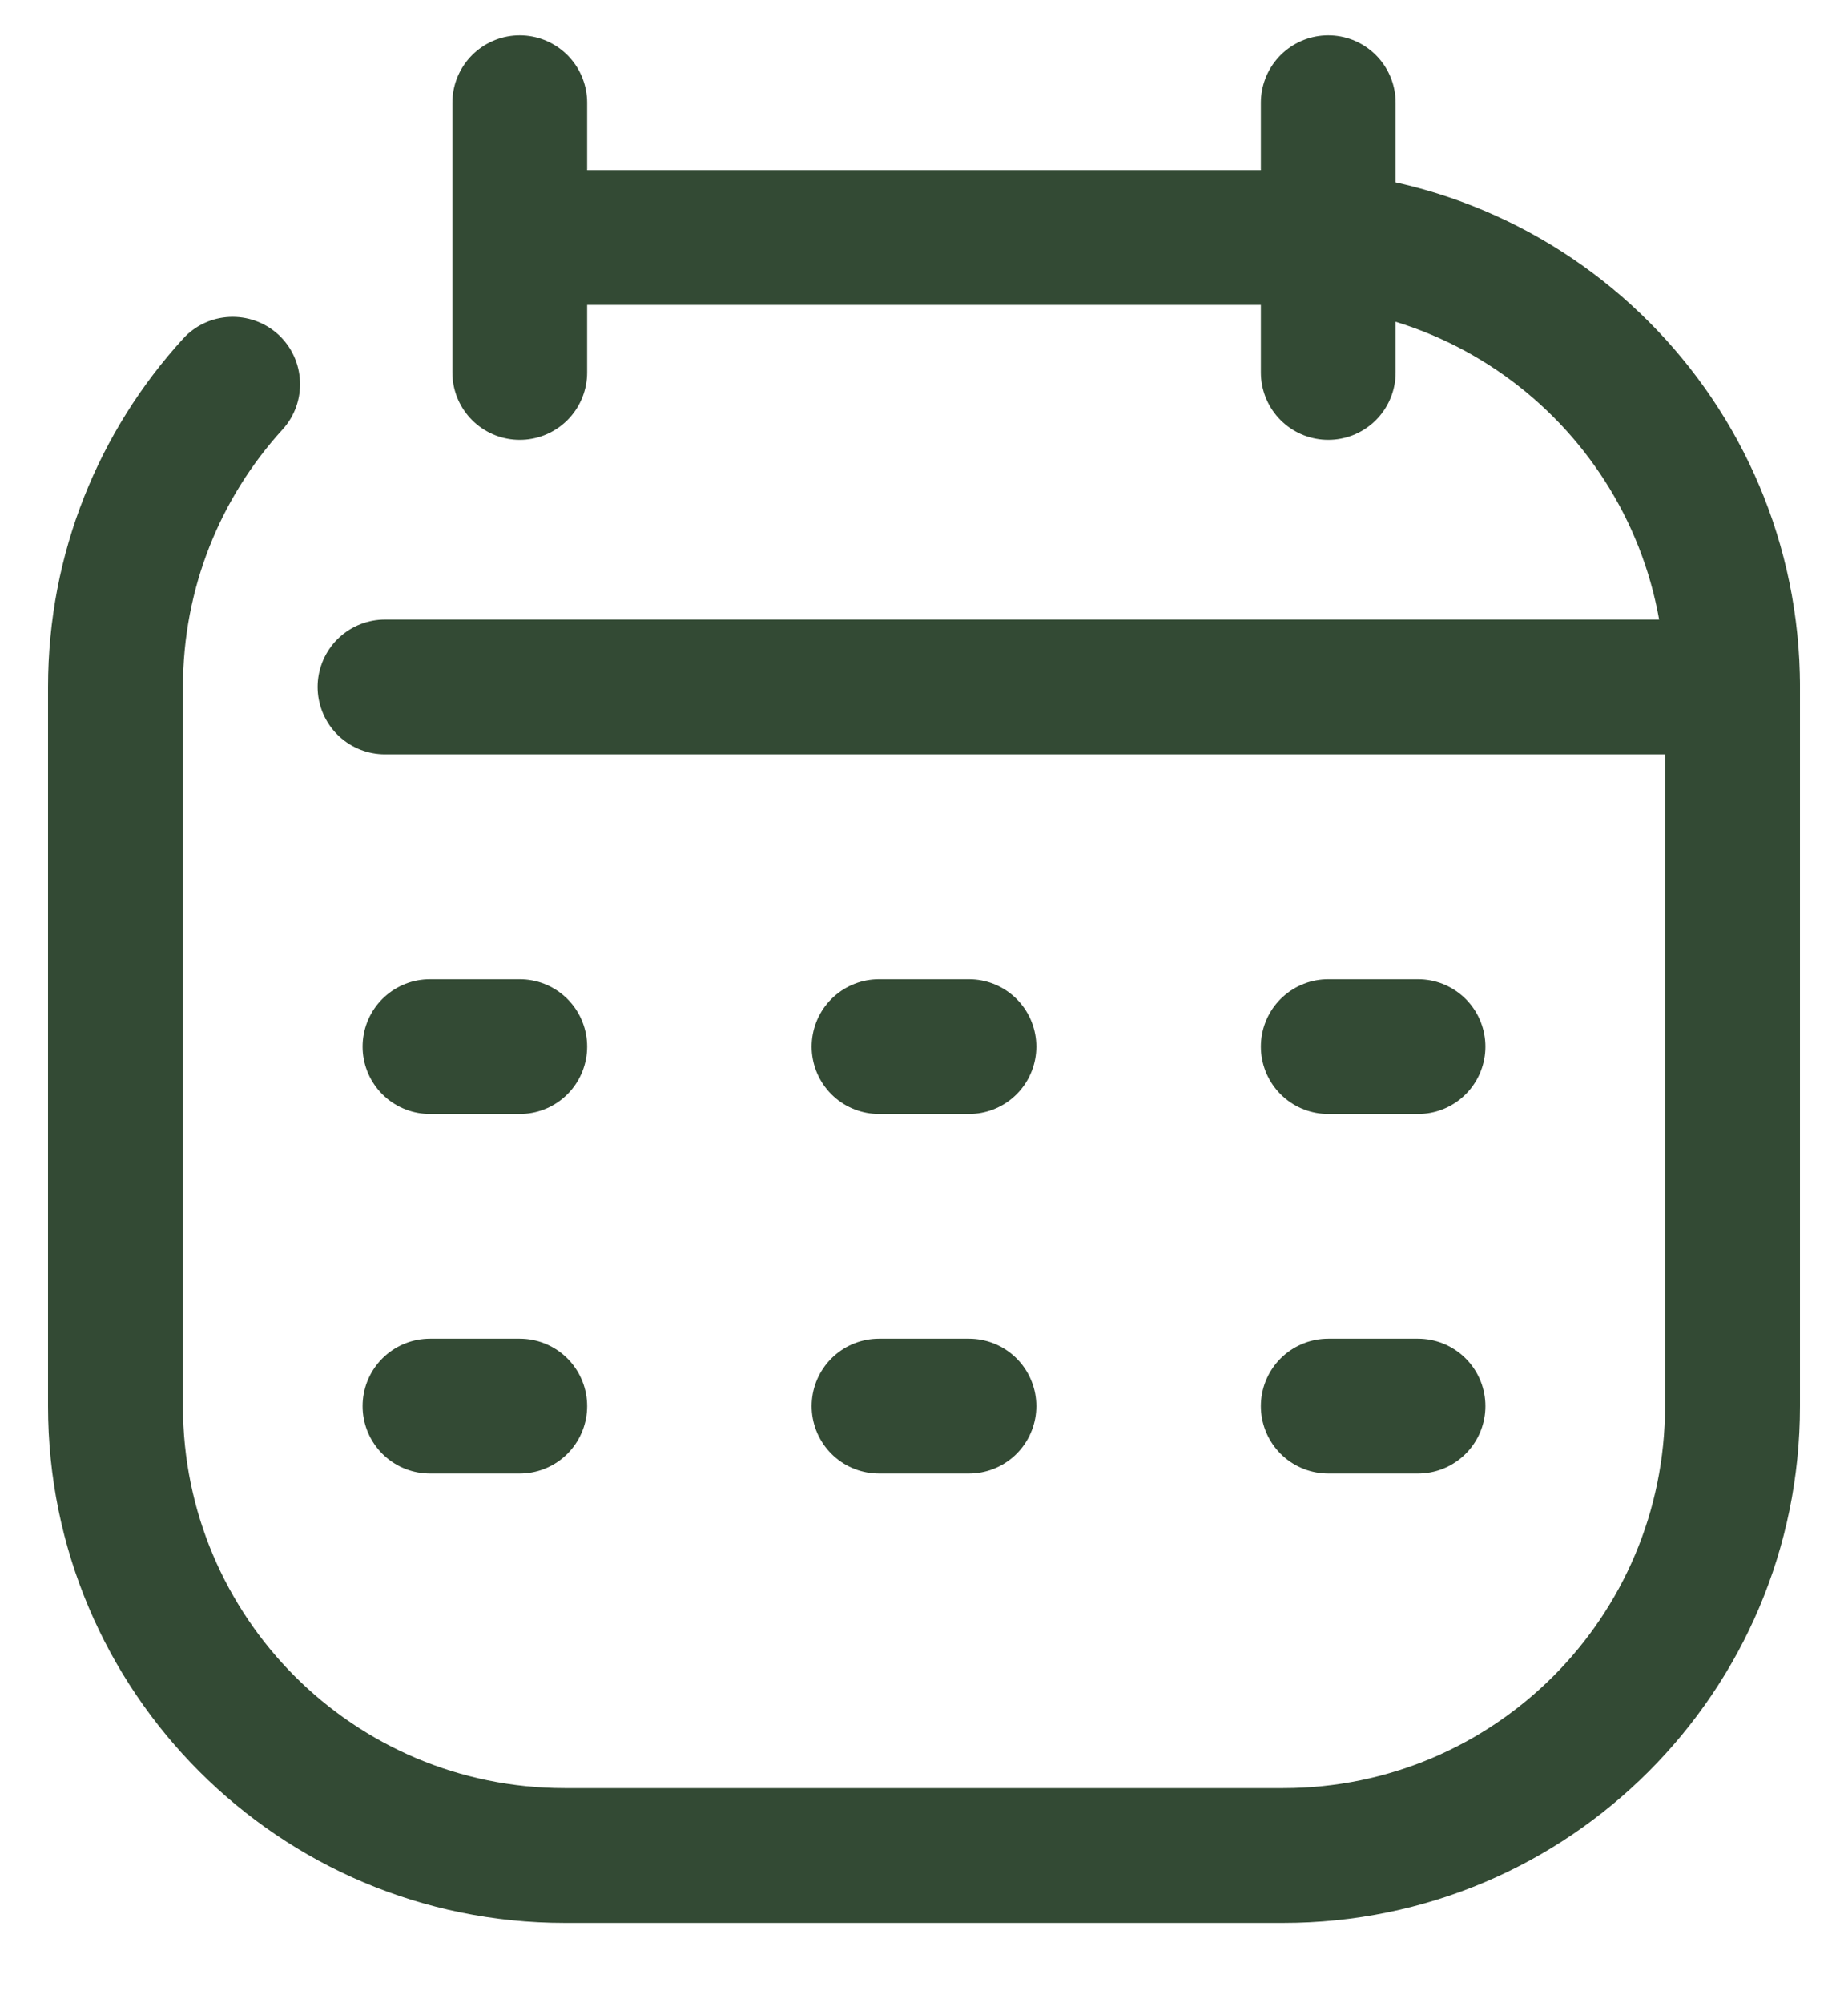 <svg width="12" height="13" viewBox="0 0 12 13" fill="none" xmlns="http://www.w3.org/2000/svg">
<g id="Calendar">
<path id="Rectangle 2" d="M1.834 2.788C1.997 2.61 1.984 2.333 1.806 2.17C1.627 2.008 1.35 2.02 1.188 2.199L1.834 2.788ZM3.667 1.979C3.67 1.979 3.674 1.979 3.677 1.979C3.681 1.979 3.684 1.979 3.688 1.979C3.692 1.979 3.695 1.979 3.699 1.979C3.702 1.979 3.706 1.979 3.709 1.979C3.713 1.979 3.716 1.979 3.72 1.979C3.723 1.979 3.727 1.979 3.73 1.979C3.734 1.979 3.737 1.979 3.741 1.979C3.744 1.979 3.748 1.979 3.752 1.979C3.755 1.979 3.759 1.979 3.762 1.979C3.766 1.979 3.769 1.979 3.773 1.979C3.776 1.979 3.78 1.979 3.783 1.979C3.787 1.979 3.79 1.979 3.794 1.979C3.797 1.979 3.8 1.979 3.804 1.979C3.807 1.979 3.811 1.979 3.814 1.979C3.818 1.979 3.821 1.979 3.825 1.979C3.828 1.979 3.832 1.979 3.835 1.979C3.839 1.979 3.842 1.979 3.846 1.979C3.849 1.979 3.853 1.979 3.856 1.979C3.859 1.979 3.863 1.979 3.866 1.979C3.87 1.979 3.873 1.979 3.877 1.979C3.88 1.979 3.884 1.979 3.887 1.979C3.89 1.979 3.894 1.979 3.897 1.979C3.901 1.979 3.904 1.979 3.908 1.979C3.911 1.979 3.914 1.979 3.918 1.979C3.921 1.979 3.925 1.979 3.928 1.979C3.932 1.979 3.935 1.979 3.938 1.979C3.942 1.979 3.945 1.979 3.949 1.979C3.952 1.979 3.955 1.979 3.959 1.979C3.962 1.979 3.966 1.979 3.969 1.979C3.972 1.979 3.976 1.979 3.979 1.979C3.982 1.979 3.986 1.979 3.989 1.979C3.993 1.979 3.996 1.979 3.999 1.979C4.003 1.979 4.006 1.979 4.01 1.979C4.013 1.979 4.016 1.979 4.02 1.979C4.023 1.979 4.026 1.979 4.03 1.979C4.033 1.979 4.036 1.979 4.04 1.979C4.043 1.979 4.046 1.979 4.05 1.979C4.053 1.979 4.057 1.979 4.06 1.979C4.063 1.979 4.067 1.979 4.07 1.979C4.073 1.979 4.077 1.979 4.08 1.979C4.083 1.979 4.087 1.979 4.09 1.979C4.093 1.979 4.097 1.979 4.1 1.979C4.103 1.979 4.107 1.979 4.11 1.979C4.113 1.979 4.116 1.979 4.12 1.979C4.123 1.979 4.126 1.979 4.13 1.979C4.133 1.979 4.136 1.979 4.14 1.979C4.143 1.979 4.146 1.979 4.15 1.979C4.153 1.979 4.156 1.979 4.159 1.979C4.163 1.979 4.166 1.979 4.169 1.979C4.173 1.979 4.176 1.979 4.179 1.979C4.182 1.979 4.186 1.979 4.189 1.979C4.192 1.979 4.196 1.979 4.199 1.979C4.202 1.979 4.205 1.979 4.209 1.979C4.212 1.979 4.215 1.979 4.218 1.979C4.222 1.979 4.225 1.979 4.228 1.979C4.232 1.979 4.235 1.979 4.238 1.979C4.241 1.979 4.245 1.979 4.248 1.979C4.251 1.979 4.254 1.979 4.258 1.979C4.261 1.979 4.264 1.979 4.267 1.979C4.27 1.979 4.274 1.979 4.277 1.979C4.28 1.979 4.283 1.979 4.287 1.979C4.29 1.979 4.293 1.979 4.296 1.979C4.3 1.979 4.303 1.979 4.306 1.979C4.309 1.979 4.312 1.979 4.316 1.979C4.319 1.979 4.322 1.979 4.325 1.979C4.329 1.979 4.332 1.979 4.335 1.979C4.338 1.979 4.341 1.979 4.345 1.979C4.348 1.979 4.351 1.979 4.354 1.979C4.357 1.979 4.361 1.979 4.364 1.979C4.367 1.979 4.37 1.979 4.373 1.979C4.377 1.979 4.38 1.979 4.383 1.979C4.386 1.979 4.389 1.979 4.392 1.979C4.396 1.979 4.399 1.979 4.402 1.979C4.405 1.979 4.408 1.979 4.412 1.979C4.415 1.979 4.418 1.979 4.421 1.979C4.424 1.979 4.427 1.979 4.431 1.979C4.434 1.979 4.437 1.979 4.44 1.979C4.443 1.979 4.446 1.979 4.449 1.979C4.453 1.979 4.456 1.979 4.459 1.979C4.462 1.979 4.465 1.979 4.468 1.979C4.472 1.979 4.475 1.979 4.478 1.979C4.481 1.979 4.484 1.979 4.487 1.979C4.49 1.979 4.494 1.979 4.497 1.979C4.5 1.979 4.503 1.979 4.506 1.979C4.509 1.979 4.512 1.979 4.515 1.979C4.519 1.979 4.522 1.979 4.525 1.979C4.528 1.979 4.531 1.979 4.534 1.979C4.537 1.979 4.54 1.979 4.544 1.979C4.547 1.979 4.55 1.979 4.553 1.979C4.556 1.979 4.559 1.979 4.562 1.979C4.565 1.979 4.568 1.979 4.572 1.979C4.575 1.979 4.578 1.979 4.581 1.979C4.584 1.979 4.587 1.979 4.59 1.979C4.593 1.979 4.596 1.979 4.599 1.979C4.602 1.979 4.606 1.979 4.609 1.979C4.612 1.979 4.615 1.979 4.618 1.979C4.621 1.979 4.624 1.979 4.627 1.979C4.63 1.979 4.633 1.979 4.636 1.979C4.639 1.979 4.643 1.979 4.646 1.979C4.649 1.979 4.652 1.979 4.655 1.979C4.658 1.979 4.661 1.979 4.664 1.979C4.667 1.979 4.67 1.979 4.673 1.979C4.676 1.979 4.679 1.979 4.682 1.979C4.685 1.979 4.688 1.979 4.692 1.979C4.695 1.979 4.698 1.979 4.701 1.979C4.704 1.979 4.707 1.979 4.71 1.979C4.713 1.979 4.716 1.979 4.719 1.979C4.722 1.979 4.725 1.979 4.728 1.979C4.731 1.979 4.734 1.979 4.737 1.979C4.74 1.979 4.743 1.979 4.746 1.979C4.749 1.979 4.752 1.979 4.755 1.979C4.758 1.979 4.761 1.979 4.764 1.979C4.767 1.979 4.771 1.979 4.774 1.979C4.777 1.979 4.78 1.979 4.783 1.979C4.786 1.979 4.789 1.979 4.792 1.979C4.795 1.979 4.798 1.979 4.801 1.979C4.804 1.979 4.807 1.979 4.81 1.979C4.813 1.979 4.816 1.979 4.819 1.979C4.822 1.979 4.825 1.979 4.828 1.979C4.831 1.979 4.834 1.979 4.837 1.979C4.84 1.979 4.843 1.979 4.846 1.979C4.849 1.979 4.852 1.979 4.855 1.979C4.858 1.979 4.861 1.979 4.864 1.979C4.867 1.979 4.87 1.979 4.873 1.979C4.876 1.979 4.879 1.979 4.882 1.979C4.885 1.979 4.888 1.979 4.891 1.979C4.894 1.979 4.896 1.979 4.899 1.979C4.902 1.979 4.905 1.979 4.908 1.979C4.911 1.979 4.914 1.979 4.917 1.979C4.92 1.979 4.923 1.979 4.926 1.979C4.929 1.979 4.932 1.979 4.935 1.979C4.938 1.979 4.941 1.979 4.944 1.979C4.947 1.979 4.95 1.979 4.953 1.979C4.956 1.979 4.959 1.979 4.962 1.979C4.965 1.979 4.968 1.979 4.971 1.979C4.974 1.979 4.977 1.979 4.979 1.979C4.982 1.979 4.985 1.979 4.988 1.979C4.991 1.979 4.994 1.979 4.997 1.979C5 1.979 5.003 1.979 5.006 1.979C5.009 1.979 5.012 1.979 5.015 1.979C5.018 1.979 5.021 1.979 5.024 1.979C5.027 1.979 5.029 1.979 5.032 1.979C5.035 1.979 5.038 1.979 5.041 1.979C5.044 1.979 5.047 1.979 5.05 1.979C5.053 1.979 5.056 1.979 5.059 1.979C5.062 1.979 5.065 1.979 5.068 1.979C5.07 1.979 5.073 1.979 5.076 1.979C5.079 1.979 5.082 1.979 5.085 1.979C5.088 1.979 5.091 1.979 5.094 1.979C5.097 1.979 5.1 1.979 5.103 1.979C5.105 1.979 5.108 1.979 5.111 1.979C5.114 1.979 5.117 1.979 5.12 1.979C5.123 1.979 5.126 1.979 5.129 1.979C5.132 1.979 5.135 1.979 5.137 1.979C5.14 1.979 5.143 1.979 5.146 1.979C5.149 1.979 5.152 1.979 5.155 1.979C5.158 1.979 5.161 1.979 5.163 1.979C5.166 1.979 5.169 1.979 5.172 1.979C5.175 1.979 5.178 1.979 5.181 1.979C5.184 1.979 5.187 1.979 5.19 1.979C5.192 1.979 5.195 1.979 5.198 1.979C5.201 1.979 5.204 1.979 5.207 1.979C5.21 1.979 5.213 1.979 5.215 1.979C5.218 1.979 5.221 1.979 5.224 1.979C5.227 1.979 5.23 1.979 5.233 1.979C5.236 1.979 5.238 1.979 5.241 1.979C5.244 1.979 5.247 1.979 5.25 1.979C5.253 1.979 5.256 1.979 5.259 1.979C5.261 1.979 5.264 1.979 5.267 1.979C5.27 1.979 5.273 1.979 5.276 1.979C5.279 1.979 5.282 1.979 5.284 1.979C5.287 1.979 5.29 1.979 5.293 1.979C5.296 1.979 5.299 1.979 5.302 1.979C5.304 1.979 5.307 1.979 5.31 1.979C5.313 1.979 5.316 1.979 5.319 1.979C5.322 1.979 5.324 1.979 5.327 1.979C5.33 1.979 5.333 1.979 5.336 1.979C5.339 1.979 5.342 1.979 5.344 1.979C5.347 1.979 5.35 1.979 5.353 1.979C5.356 1.979 5.359 1.979 5.361 1.979C5.364 1.979 5.367 1.979 5.37 1.979C5.373 1.979 5.376 1.979 5.379 1.979C5.381 1.979 5.384 1.979 5.387 1.979C5.39 1.979 5.393 1.979 5.396 1.979C5.398 1.979 5.401 1.979 5.404 1.979C5.407 1.979 5.41 1.979 5.413 1.979C5.415 1.979 5.418 1.979 5.421 1.979C5.424 1.979 5.427 1.979 5.43 1.979C5.432 1.979 5.435 1.979 5.438 1.979C5.441 1.979 5.444 1.979 5.447 1.979C5.449 1.979 5.452 1.979 5.455 1.979C5.458 1.979 5.461 1.979 5.464 1.979C5.466 1.979 5.469 1.979 5.472 1.979C5.475 1.979 5.478 1.979 5.481 1.979C5.483 1.979 5.486 1.979 5.489 1.979C5.492 1.979 5.495 1.979 5.497 1.979C5.5 1.979 5.503 1.979 5.506 1.979C5.509 1.979 5.512 1.979 5.514 1.979C5.517 1.979 5.52 1.979 5.523 1.979C5.526 1.979 5.528 1.979 5.531 1.979C5.534 1.979 5.537 1.979 5.54 1.979C5.543 1.979 5.545 1.979 5.548 1.979C5.551 1.979 5.554 1.979 5.557 1.979C5.559 1.979 5.562 1.979 5.565 1.979C5.568 1.979 5.571 1.979 5.573 1.979C5.576 1.979 5.579 1.979 5.582 1.979C5.585 1.979 5.587 1.979 5.59 1.979C5.593 1.979 5.596 1.979 5.599 1.979C5.602 1.979 5.604 1.979 5.607 1.979C5.61 1.979 5.613 1.979 5.616 1.979C5.618 1.979 5.621 1.979 5.624 1.979C5.627 1.979 5.63 1.979 5.632 1.979C5.635 1.979 5.638 1.979 5.641 1.979C5.644 1.979 5.646 1.979 5.649 1.979C5.652 1.979 5.655 1.979 5.658 1.979C5.66 1.979 5.663 1.979 5.666 1.979C5.669 1.979 5.672 1.979 5.674 1.979C5.677 1.979 5.68 1.979 5.683 1.979C5.686 1.979 5.688 1.979 5.691 1.979C5.694 1.979 5.697 1.979 5.699 1.979C5.702 1.979 5.705 1.979 5.708 1.979C5.711 1.979 5.713 1.979 5.716 1.979C5.719 1.979 5.722 1.979 5.725 1.979C5.727 1.979 5.73 1.979 5.733 1.979C5.736 1.979 5.739 1.979 5.741 1.979C5.744 1.979 5.747 1.979 5.75 1.979C5.752 1.979 5.755 1.979 5.758 1.979C5.761 1.979 5.764 1.979 5.766 1.979C5.769 1.979 5.772 1.979 5.775 1.979C5.778 1.979 5.78 1.979 5.783 1.979C5.786 1.979 5.789 1.979 5.792 1.979C5.794 1.979 5.797 1.979 5.8 1.979C5.803 1.979 5.805 1.979 5.808 1.979C5.811 1.979 5.814 1.979 5.817 1.979C5.819 1.979 5.822 1.979 5.825 1.979C5.828 1.979 5.83 1.979 5.833 1.979C5.836 1.979 5.839 1.979 5.842 1.979C5.844 1.979 5.847 1.979 5.85 1.979C5.853 1.979 5.856 1.979 5.858 1.979C5.861 1.979 5.864 1.979 5.867 1.979C5.869 1.979 5.872 1.979 5.875 1.979C5.878 1.979 5.881 1.979 5.883 1.979C5.886 1.979 5.889 1.979 5.892 1.979C5.894 1.979 5.897 1.979 5.9 1.979C5.903 1.979 5.906 1.979 5.908 1.979C5.911 1.979 5.914 1.979 5.917 1.979C5.919 1.979 5.922 1.979 5.925 1.979C5.928 1.979 5.931 1.979 5.933 1.979C5.936 1.979 5.939 1.979 5.942 1.979C5.944 1.979 5.947 1.979 5.95 1.979C5.953 1.979 5.956 1.979 5.958 1.979C5.961 1.979 5.964 1.979 5.967 1.979C5.969 1.979 5.972 1.979 5.975 1.979C5.978 1.979 5.981 1.979 5.983 1.979C5.986 1.979 5.989 1.979 5.992 1.979C5.994 1.979 5.997 1.979 6 1.979C6.003 1.979 6.006 1.979 6.008 1.979C6.011 1.979 6.014 1.979 6.017 1.979C6.019 1.979 6.022 1.979 6.025 1.979C6.028 1.979 6.031 1.979 6.033 1.979C6.036 1.979 6.039 1.979 6.042 1.979C6.044 1.979 6.047 1.979 6.05 1.979C6.053 1.979 6.056 1.979 6.058 1.979C6.061 1.979 6.064 1.979 6.067 1.979C6.069 1.979 6.072 1.979 6.075 1.979C6.078 1.979 6.081 1.979 6.083 1.979C6.086 1.979 6.089 1.979 6.092 1.979C6.094 1.979 6.097 1.979 6.1 1.979C6.103 1.979 6.106 1.979 6.108 1.979C6.111 1.979 6.114 1.979 6.117 1.979C6.119 1.979 6.122 1.979 6.125 1.979C6.128 1.979 6.131 1.979 6.133 1.979C6.136 1.979 6.139 1.979 6.142 1.979C6.144 1.979 6.147 1.979 6.15 1.979C6.153 1.979 6.156 1.979 6.158 1.979C6.161 1.979 6.164 1.979 6.167 1.979C6.17 1.979 6.172 1.979 6.175 1.979C6.178 1.979 6.181 1.979 6.183 1.979C6.186 1.979 6.189 1.979 6.192 1.979C6.195 1.979 6.197 1.979 6.2 1.979C6.203 1.979 6.206 1.979 6.208 1.979C6.211 1.979 6.214 1.979 6.217 1.979C6.22 1.979 6.222 1.979 6.225 1.979C6.228 1.979 6.231 1.979 6.234 1.979C6.236 1.979 6.239 1.979 6.242 1.979C6.245 1.979 6.248 1.979 6.25 1.979C6.253 1.979 6.256 1.979 6.259 1.979C6.261 1.979 6.264 1.979 6.267 1.979C6.27 1.979 6.273 1.979 6.275 1.979C6.278 1.979 6.281 1.979 6.284 1.979C6.287 1.979 6.289 1.979 6.292 1.979C6.295 1.979 6.298 1.979 6.301 1.979C6.303 1.979 6.306 1.979 6.309 1.979C6.312 1.979 6.314 1.979 6.317 1.979C6.32 1.979 6.323 1.979 6.326 1.979C6.328 1.979 6.331 1.979 6.334 1.979C6.337 1.979 6.34 1.979 6.342 1.979C6.345 1.979 6.348 1.979 6.351 1.979C6.354 1.979 6.356 1.979 6.359 1.979C6.362 1.979 6.365 1.979 6.368 1.979C6.37 1.979 6.373 1.979 6.376 1.979C6.379 1.979 6.382 1.979 6.384 1.979C6.387 1.979 6.39 1.979 6.393 1.979C6.396 1.979 6.398 1.979 6.401 1.979C6.404 1.979 6.407 1.979 6.41 1.979C6.413 1.979 6.415 1.979 6.418 1.979C6.421 1.979 6.424 1.979 6.427 1.979C6.429 1.979 6.432 1.979 6.435 1.979C6.438 1.979 6.441 1.979 6.443 1.979C6.446 1.979 6.449 1.979 6.452 1.979C6.455 1.979 6.457 1.979 6.46 1.979C6.463 1.979 6.466 1.979 6.469 1.979C6.472 1.979 6.474 1.979 6.477 1.979C6.48 1.979 6.483 1.979 6.486 1.979C6.488 1.979 6.491 1.979 6.494 1.979C6.497 1.979 6.5 1.979 6.503 1.979C6.505 1.979 6.508 1.979 6.511 1.979C6.514 1.979 6.517 1.979 6.519 1.979C6.522 1.979 6.525 1.979 6.528 1.979C6.531 1.979 6.534 1.979 6.536 1.979C6.539 1.979 6.542 1.979 6.545 1.979C6.548 1.979 6.551 1.979 6.553 1.979C6.556 1.979 6.559 1.979 6.562 1.979C6.565 1.979 6.568 1.979 6.57 1.979C6.573 1.979 6.576 1.979 6.579 1.979C6.582 1.979 6.585 1.979 6.587 1.979C6.59 1.979 6.593 1.979 6.596 1.979C6.599 1.979 6.602 1.979 6.604 1.979C6.607 1.979 6.61 1.979 6.613 1.979C6.616 1.979 6.619 1.979 6.621 1.979C6.624 1.979 6.627 1.979 6.63 1.979C6.633 1.979 6.636 1.979 6.639 1.979C6.641 1.979 6.644 1.979 6.647 1.979C6.65 1.979 6.653 1.979 6.656 1.979C6.658 1.979 6.661 1.979 6.664 1.979C6.667 1.979 6.67 1.979 6.673 1.979C6.676 1.979 6.678 1.979 6.681 1.979C6.684 1.979 6.687 1.979 6.69 1.979C6.693 1.979 6.696 1.979 6.698 1.979C6.701 1.979 6.704 1.979 6.707 1.979C6.71 1.979 6.713 1.979 6.716 1.979C6.718 1.979 6.721 1.979 6.724 1.979C6.727 1.979 6.73 1.979 6.733 1.979C6.736 1.979 6.739 1.979 6.741 1.979C6.744 1.979 6.747 1.979 6.75 1.979C6.753 1.979 6.756 1.979 6.759 1.979C6.762 1.979 6.764 1.979 6.767 1.979C6.77 1.979 6.773 1.979 6.776 1.979C6.779 1.979 6.782 1.979 6.785 1.979C6.787 1.979 6.79 1.979 6.793 1.979C6.796 1.979 6.799 1.979 6.802 1.979C6.805 1.979 6.808 1.979 6.81 1.979C6.813 1.979 6.816 1.979 6.819 1.979C6.822 1.979 6.825 1.979 6.828 1.979C6.831 1.979 6.834 1.979 6.837 1.979C6.839 1.979 6.842 1.979 6.845 1.979C6.848 1.979 6.851 1.979 6.854 1.979C6.857 1.979 6.86 1.979 6.863 1.979C6.865 1.979 6.868 1.979 6.871 1.979C6.874 1.979 6.877 1.979 6.88 1.979C6.883 1.979 6.886 1.979 6.889 1.979C6.892 1.979 6.895 1.979 6.897 1.979C6.9 1.979 6.903 1.979 6.906 1.979C6.909 1.979 6.912 1.979 6.915 1.979C6.918 1.979 6.921 1.979 6.924 1.979C6.927 1.979 6.93 1.979 6.932 1.979C6.935 1.979 6.938 1.979 6.941 1.979C6.944 1.979 6.947 1.979 6.95 1.979C6.953 1.979 6.956 1.979 6.959 1.979C6.962 1.979 6.965 1.979 6.968 1.979C6.971 1.979 6.973 1.979 6.976 1.979C6.979 1.979 6.982 1.979 6.985 1.979C6.988 1.979 6.991 1.979 6.994 1.979C6.997 1.979 7 1.979 7.003 1.979C7.006 1.979 7.009 1.979 7.012 1.979C7.015 1.979 7.018 1.979 7.021 1.979C7.023 1.979 7.026 1.979 7.029 1.979C7.032 1.979 7.035 1.979 7.038 1.979C7.041 1.979 7.044 1.979 7.047 1.979C7.05 1.979 7.053 1.979 7.056 1.979C7.059 1.979 7.062 1.979 7.065 1.979C7.068 1.979 7.071 1.979 7.074 1.979C7.077 1.979 7.08 1.979 7.083 1.979C7.086 1.979 7.089 1.979 7.092 1.979C7.095 1.979 7.098 1.979 7.101 1.979C7.104 1.979 7.106 1.979 7.109 1.979C7.112 1.979 7.115 1.979 7.118 1.979C7.121 1.979 7.124 1.979 7.127 1.979C7.13 1.979 7.133 1.979 7.136 1.979C7.139 1.979 7.142 1.979 7.145 1.979C7.148 1.979 7.151 1.979 7.154 1.979C7.157 1.979 7.16 1.979 7.163 1.979C7.166 1.979 7.169 1.979 7.172 1.979C7.175 1.979 7.178 1.979 7.181 1.979C7.184 1.979 7.187 1.979 7.19 1.979C7.193 1.979 7.196 1.979 7.199 1.979C7.202 1.979 7.205 1.979 7.208 1.979C7.211 1.979 7.214 1.979 7.217 1.979C7.22 1.979 7.223 1.979 7.226 1.979C7.229 1.979 7.233 1.979 7.236 1.979C7.239 1.979 7.242 1.979 7.245 1.979C7.248 1.979 7.251 1.979 7.254 1.979C7.257 1.979 7.26 1.979 7.263 1.979C7.266 1.979 7.269 1.979 7.272 1.979C7.275 1.979 7.278 1.979 7.281 1.979C7.284 1.979 7.287 1.979 7.29 1.979C7.293 1.979 7.296 1.979 7.299 1.979C7.302 1.979 7.305 1.979 7.308 1.979C7.312 1.979 7.315 1.979 7.318 1.979C7.321 1.979 7.324 1.979 7.327 1.979C7.33 1.979 7.333 1.979 7.336 1.979C7.339 1.979 7.342 1.979 7.345 1.979C7.348 1.979 7.351 1.979 7.354 1.979C7.357 1.979 7.361 1.979 7.364 1.979C7.367 1.979 7.37 1.979 7.373 1.979C7.376 1.979 7.379 1.979 7.382 1.979C7.385 1.979 7.388 1.979 7.391 1.979C7.394 1.979 7.398 1.979 7.401 1.979C7.404 1.979 7.407 1.979 7.41 1.979C7.413 1.979 7.416 1.979 7.419 1.979C7.422 1.979 7.425 1.979 7.428 1.979C7.432 1.979 7.435 1.979 7.438 1.979C7.441 1.979 7.444 1.979 7.447 1.979C7.45 1.979 7.453 1.979 7.456 1.979C7.46 1.979 7.463 1.979 7.466 1.979C7.469 1.979 7.472 1.979 7.475 1.979C7.478 1.979 7.481 1.979 7.485 1.979C7.488 1.979 7.491 1.979 7.494 1.979C7.497 1.979 7.5 1.979 7.503 1.979C7.506 1.979 7.51 1.979 7.513 1.979C7.516 1.979 7.519 1.979 7.522 1.979C7.525 1.979 7.528 1.979 7.532 1.979C7.535 1.979 7.538 1.979 7.541 1.979C7.544 1.979 7.547 1.979 7.551 1.979C7.554 1.979 7.557 1.979 7.56 1.979C7.563 1.979 7.566 1.979 7.569 1.979C7.573 1.979 7.576 1.979 7.579 1.979C7.582 1.979 7.585 1.979 7.588 1.979C7.592 1.979 7.595 1.979 7.598 1.979C7.601 1.979 7.604 1.979 7.608 1.979C7.611 1.979 7.614 1.979 7.617 1.979C7.62 1.979 7.623 1.979 7.627 1.979C7.63 1.979 7.633 1.979 7.636 1.979C7.639 1.979 7.643 1.979 7.646 1.979C7.649 1.979 7.652 1.979 7.655 1.979C7.659 1.979 7.662 1.979 7.665 1.979C7.668 1.979 7.671 1.979 7.675 1.979C7.678 1.979 7.681 1.979 7.684 1.979C7.688 1.979 7.691 1.979 7.694 1.979C7.697 1.979 7.7 1.979 7.704 1.979C7.707 1.979 7.71 1.979 7.713 1.979C7.717 1.979 7.72 1.979 7.723 1.979C7.726 1.979 7.73 1.979 7.733 1.979C7.736 1.979 7.739 1.979 7.742 1.979C7.746 1.979 7.749 1.979 7.752 1.979C7.755 1.979 7.759 1.979 7.762 1.979C7.765 1.979 7.768 1.979 7.772 1.979C7.775 1.979 7.778 1.979 7.782 1.979C7.785 1.979 7.788 1.979 7.791 1.979C7.795 1.979 7.798 1.979 7.801 1.979C7.804 1.979 7.808 1.979 7.811 1.979C7.814 1.979 7.818 1.979 7.821 1.979C7.824 1.979 7.827 1.979 7.831 1.979C7.834 1.979 7.837 1.979 7.841 1.979C7.844 1.979 7.847 1.979 7.85 1.979C7.854 1.979 7.857 1.979 7.86 1.979C7.864 1.979 7.867 1.979 7.87 1.979C7.874 1.979 7.877 1.979 7.88 1.979C7.884 1.979 7.887 1.979 7.89 1.979C7.893 1.979 7.897 1.979 7.9 1.979C7.903 1.979 7.907 1.979 7.91 1.979C7.913 1.979 7.917 1.979 7.92 1.979C7.923 1.979 7.927 1.979 7.93 1.979C7.933 1.979 7.937 1.979 7.94 1.979C7.943 1.979 7.947 1.979 7.95 1.979C7.954 1.979 7.957 1.979 7.96 1.979C7.964 1.979 7.967 1.979 7.97 1.979C7.974 1.979 7.977 1.979 7.98 1.979C7.984 1.979 7.987 1.979 7.99 1.979C7.994 1.979 7.997 1.979 8.001 1.979C8.004 1.979 8.007 1.979 8.011 1.979C8.014 1.979 8.018 1.979 8.021 1.979C8.024 1.979 8.028 1.979 8.031 1.979C8.034 1.979 8.038 1.979 8.041 1.979C8.045 1.979 8.048 1.979 8.051 1.979C8.055 1.979 8.058 1.979 8.062 1.979C8.065 1.979 8.069 1.979 8.072 1.979C8.075 1.979 8.079 1.979 8.082 1.979C8.086 1.979 8.089 1.979 8.092 1.979C8.096 1.979 8.099 1.979 8.103 1.979C8.106 1.979 8.11 1.979 8.113 1.979C8.116 1.979 8.12 1.979 8.123 1.979C8.127 1.979 8.13 1.979 8.134 1.979C8.137 1.979 8.141 1.979 8.144 1.979C8.147 1.979 8.151 1.979 8.154 1.979C8.158 1.979 8.161 1.979 8.165 1.979C8.168 1.979 8.172 1.979 8.175 1.979C8.179 1.979 8.182 1.979 8.186 1.979C8.189 1.979 8.193 1.979 8.196 1.979C8.2 1.979 8.203 1.979 8.206 1.979C8.21 1.979 8.213 1.979 8.217 1.979C8.22 1.979 8.224 1.979 8.227 1.979C8.231 1.979 8.234 1.979 8.238 1.979C8.241 1.979 8.245 1.979 8.248 1.979C8.252 1.979 8.256 1.979 8.259 1.979C8.263 1.979 8.266 1.979 8.27 1.979C8.273 1.979 8.277 1.979 8.28 1.979C8.284 1.979 8.287 1.979 8.291 1.979C8.294 1.979 8.298 1.979 8.301 1.979C8.305 1.979 8.308 1.979 8.312 1.979C8.316 1.979 8.319 1.979 8.323 1.979C8.326 1.979 8.33 1.979 8.333 1.979V1.104C8.33 1.104 8.326 1.104 8.323 1.104C8.319 1.104 8.316 1.104 8.312 1.104C8.308 1.104 8.305 1.104 8.301 1.104C8.298 1.104 8.294 1.104 8.291 1.104C8.287 1.104 8.284 1.104 8.28 1.104C8.277 1.104 8.273 1.104 8.27 1.104C8.266 1.104 8.263 1.104 8.259 1.104C8.256 1.104 8.252 1.104 8.248 1.104C8.245 1.104 8.241 1.104 8.238 1.104C8.234 1.104 8.231 1.104 8.227 1.104C8.224 1.104 8.22 1.104 8.217 1.104C8.213 1.104 8.21 1.104 8.206 1.104C8.203 1.104 8.2 1.104 8.196 1.104C8.193 1.104 8.189 1.104 8.186 1.104C8.182 1.104 8.179 1.104 8.175 1.104C8.172 1.104 8.168 1.104 8.165 1.104C8.161 1.104 8.158 1.104 8.154 1.104C8.151 1.104 8.147 1.104 8.144 1.104C8.141 1.104 8.137 1.104 8.134 1.104C8.13 1.104 8.127 1.104 8.123 1.104C8.12 1.104 8.116 1.104 8.113 1.104C8.11 1.104 8.106 1.104 8.103 1.104C8.099 1.104 8.096 1.104 8.092 1.104C8.089 1.104 8.086 1.104 8.082 1.104C8.079 1.104 8.075 1.104 8.072 1.104C8.069 1.104 8.065 1.104 8.062 1.104C8.058 1.104 8.055 1.104 8.051 1.104C8.048 1.104 8.045 1.104 8.041 1.104C8.038 1.104 8.034 1.104 8.031 1.104C8.028 1.104 8.024 1.104 8.021 1.104C8.018 1.104 8.014 1.104 8.011 1.104C8.007 1.104 8.004 1.104 8.001 1.104C7.997 1.104 7.994 1.104 7.99 1.104C7.987 1.104 7.984 1.104 7.98 1.104C7.977 1.104 7.974 1.104 7.97 1.104C7.967 1.104 7.964 1.104 7.96 1.104C7.957 1.104 7.954 1.104 7.95 1.104C7.947 1.104 7.943 1.104 7.94 1.104C7.937 1.104 7.933 1.104 7.93 1.104C7.927 1.104 7.923 1.104 7.92 1.104C7.917 1.104 7.913 1.104 7.91 1.104C7.907 1.104 7.903 1.104 7.9 1.104C7.897 1.104 7.893 1.104 7.89 1.104C7.887 1.104 7.884 1.104 7.88 1.104C7.877 1.104 7.874 1.104 7.87 1.104C7.867 1.104 7.864 1.104 7.86 1.104C7.857 1.104 7.854 1.104 7.85 1.104C7.847 1.104 7.844 1.104 7.841 1.104C7.837 1.104 7.834 1.104 7.831 1.104C7.827 1.104 7.824 1.104 7.821 1.104C7.818 1.104 7.814 1.104 7.811 1.104C7.808 1.104 7.804 1.104 7.801 1.104C7.798 1.104 7.795 1.104 7.791 1.104C7.788 1.104 7.785 1.104 7.782 1.104C7.778 1.104 7.775 1.104 7.772 1.104C7.768 1.104 7.765 1.104 7.762 1.104C7.759 1.104 7.755 1.104 7.752 1.104C7.749 1.104 7.746 1.104 7.742 1.104C7.739 1.104 7.736 1.104 7.733 1.104C7.73 1.104 7.726 1.104 7.723 1.104C7.72 1.104 7.717 1.104 7.713 1.104C7.71 1.104 7.707 1.104 7.704 1.104C7.7 1.104 7.697 1.104 7.694 1.104C7.691 1.104 7.688 1.104 7.684 1.104C7.681 1.104 7.678 1.104 7.675 1.104C7.671 1.104 7.668 1.104 7.665 1.104C7.662 1.104 7.659 1.104 7.655 1.104C7.652 1.104 7.649 1.104 7.646 1.104C7.643 1.104 7.639 1.104 7.636 1.104C7.633 1.104 7.63 1.104 7.627 1.104C7.623 1.104 7.62 1.104 7.617 1.104C7.614 1.104 7.611 1.104 7.608 1.104C7.604 1.104 7.601 1.104 7.598 1.104C7.595 1.104 7.592 1.104 7.588 1.104C7.585 1.104 7.582 1.104 7.579 1.104C7.576 1.104 7.573 1.104 7.569 1.104C7.566 1.104 7.563 1.104 7.56 1.104C7.557 1.104 7.554 1.104 7.551 1.104C7.547 1.104 7.544 1.104 7.541 1.104C7.538 1.104 7.535 1.104 7.532 1.104C7.528 1.104 7.525 1.104 7.522 1.104C7.519 1.104 7.516 1.104 7.513 1.104C7.51 1.104 7.506 1.104 7.503 1.104C7.5 1.104 7.497 1.104 7.494 1.104C7.491 1.104 7.488 1.104 7.485 1.104C7.481 1.104 7.478 1.104 7.475 1.104C7.472 1.104 7.469 1.104 7.466 1.104C7.463 1.104 7.46 1.104 7.456 1.104C7.453 1.104 7.45 1.104 7.447 1.104C7.444 1.104 7.441 1.104 7.438 1.104C7.435 1.104 7.432 1.104 7.428 1.104C7.425 1.104 7.422 1.104 7.419 1.104C7.416 1.104 7.413 1.104 7.41 1.104C7.407 1.104 7.404 1.104 7.401 1.104C7.398 1.104 7.394 1.104 7.391 1.104C7.388 1.104 7.385 1.104 7.382 1.104C7.379 1.104 7.376 1.104 7.373 1.104C7.37 1.104 7.367 1.104 7.364 1.104C7.361 1.104 7.357 1.104 7.354 1.104C7.351 1.104 7.348 1.104 7.345 1.104C7.342 1.104 7.339 1.104 7.336 1.104C7.333 1.104 7.33 1.104 7.327 1.104C7.324 1.104 7.321 1.104 7.318 1.104C7.315 1.104 7.312 1.104 7.308 1.104C7.305 1.104 7.302 1.104 7.299 1.104C7.296 1.104 7.293 1.104 7.29 1.104C7.287 1.104 7.284 1.104 7.281 1.104C7.278 1.104 7.275 1.104 7.272 1.104C7.269 1.104 7.266 1.104 7.263 1.104C7.26 1.104 7.257 1.104 7.254 1.104C7.251 1.104 7.248 1.104 7.245 1.104C7.242 1.104 7.239 1.104 7.236 1.104C7.233 1.104 7.229 1.104 7.226 1.104C7.223 1.104 7.22 1.104 7.217 1.104C7.214 1.104 7.211 1.104 7.208 1.104C7.205 1.104 7.202 1.104 7.199 1.104C7.196 1.104 7.193 1.104 7.19 1.104C7.187 1.104 7.184 1.104 7.181 1.104C7.178 1.104 7.175 1.104 7.172 1.104C7.169 1.104 7.166 1.104 7.163 1.104C7.16 1.104 7.157 1.104 7.154 1.104C7.151 1.104 7.148 1.104 7.145 1.104C7.142 1.104 7.139 1.104 7.136 1.104C7.133 1.104 7.13 1.104 7.127 1.104C7.124 1.104 7.121 1.104 7.118 1.104C7.115 1.104 7.112 1.104 7.109 1.104C7.106 1.104 7.104 1.104 7.101 1.104C7.098 1.104 7.095 1.104 7.092 1.104C7.089 1.104 7.086 1.104 7.083 1.104C7.08 1.104 7.077 1.104 7.074 1.104C7.071 1.104 7.068 1.104 7.065 1.104C7.062 1.104 7.059 1.104 7.056 1.104C7.053 1.104 7.05 1.104 7.047 1.104C7.044 1.104 7.041 1.104 7.038 1.104C7.035 1.104 7.032 1.104 7.029 1.104C7.026 1.104 7.023 1.104 7.021 1.104C7.018 1.104 7.015 1.104 7.012 1.104C7.009 1.104 7.006 1.104 7.003 1.104C7 1.104 6.997 1.104 6.994 1.104C6.991 1.104 6.988 1.104 6.985 1.104C6.982 1.104 6.979 1.104 6.976 1.104C6.973 1.104 6.971 1.104 6.968 1.104C6.965 1.104 6.962 1.104 6.959 1.104C6.956 1.104 6.953 1.104 6.95 1.104C6.947 1.104 6.944 1.104 6.941 1.104C6.938 1.104 6.935 1.104 6.932 1.104C6.93 1.104 6.927 1.104 6.924 1.104C6.921 1.104 6.918 1.104 6.915 1.104C6.912 1.104 6.909 1.104 6.906 1.104C6.903 1.104 6.9 1.104 6.897 1.104C6.895 1.104 6.892 1.104 6.889 1.104C6.886 1.104 6.883 1.104 6.88 1.104C6.877 1.104 6.874 1.104 6.871 1.104C6.868 1.104 6.865 1.104 6.863 1.104C6.86 1.104 6.857 1.104 6.854 1.104C6.851 1.104 6.848 1.104 6.845 1.104C6.842 1.104 6.839 1.104 6.837 1.104C6.834 1.104 6.831 1.104 6.828 1.104C6.825 1.104 6.822 1.104 6.819 1.104C6.816 1.104 6.813 1.104 6.81 1.104C6.808 1.104 6.805 1.104 6.802 1.104C6.799 1.104 6.796 1.104 6.793 1.104C6.79 1.104 6.787 1.104 6.785 1.104C6.782 1.104 6.779 1.104 6.776 1.104C6.773 1.104 6.77 1.104 6.767 1.104C6.764 1.104 6.762 1.104 6.759 1.104C6.756 1.104 6.753 1.104 6.75 1.104C6.747 1.104 6.744 1.104 6.741 1.104C6.739 1.104 6.736 1.104 6.733 1.104C6.73 1.104 6.727 1.104 6.724 1.104C6.721 1.104 6.718 1.104 6.716 1.104C6.713 1.104 6.71 1.104 6.707 1.104C6.704 1.104 6.701 1.104 6.698 1.104C6.696 1.104 6.693 1.104 6.69 1.104C6.687 1.104 6.684 1.104 6.681 1.104C6.678 1.104 6.676 1.104 6.673 1.104C6.67 1.104 6.667 1.104 6.664 1.104C6.661 1.104 6.658 1.104 6.656 1.104C6.653 1.104 6.65 1.104 6.647 1.104C6.644 1.104 6.641 1.104 6.639 1.104C6.636 1.104 6.633 1.104 6.63 1.104C6.627 1.104 6.624 1.104 6.621 1.104C6.619 1.104 6.616 1.104 6.613 1.104C6.61 1.104 6.607 1.104 6.604 1.104C6.602 1.104 6.599 1.104 6.596 1.104C6.593 1.104 6.59 1.104 6.587 1.104C6.585 1.104 6.582 1.104 6.579 1.104C6.576 1.104 6.573 1.104 6.57 1.104C6.568 1.104 6.565 1.104 6.562 1.104C6.559 1.104 6.556 1.104 6.553 1.104C6.551 1.104 6.548 1.104 6.545 1.104C6.542 1.104 6.539 1.104 6.536 1.104C6.534 1.104 6.531 1.104 6.528 1.104C6.525 1.104 6.522 1.104 6.519 1.104C6.517 1.104 6.514 1.104 6.511 1.104C6.508 1.104 6.505 1.104 6.503 1.104C6.5 1.104 6.497 1.104 6.494 1.104C6.491 1.104 6.488 1.104 6.486 1.104C6.483 1.104 6.48 1.104 6.477 1.104C6.474 1.104 6.472 1.104 6.469 1.104C6.466 1.104 6.463 1.104 6.46 1.104C6.457 1.104 6.455 1.104 6.452 1.104C6.449 1.104 6.446 1.104 6.443 1.104C6.441 1.104 6.438 1.104 6.435 1.104C6.432 1.104 6.429 1.104 6.427 1.104C6.424 1.104 6.421 1.104 6.418 1.104C6.415 1.104 6.413 1.104 6.41 1.104C6.407 1.104 6.404 1.104 6.401 1.104C6.398 1.104 6.396 1.104 6.393 1.104C6.39 1.104 6.387 1.104 6.384 1.104C6.382 1.104 6.379 1.104 6.376 1.104C6.373 1.104 6.37 1.104 6.368 1.104C6.365 1.104 6.362 1.104 6.359 1.104C6.356 1.104 6.354 1.104 6.351 1.104C6.348 1.104 6.345 1.104 6.342 1.104C6.34 1.104 6.337 1.104 6.334 1.104C6.331 1.104 6.328 1.104 6.326 1.104C6.323 1.104 6.32 1.104 6.317 1.104C6.314 1.104 6.312 1.104 6.309 1.104C6.306 1.104 6.303 1.104 6.301 1.104C6.298 1.104 6.295 1.104 6.292 1.104C6.289 1.104 6.287 1.104 6.284 1.104C6.281 1.104 6.278 1.104 6.275 1.104C6.273 1.104 6.27 1.104 6.267 1.104C6.264 1.104 6.261 1.104 6.259 1.104C6.256 1.104 6.253 1.104 6.25 1.104C6.248 1.104 6.245 1.104 6.242 1.104C6.239 1.104 6.236 1.104 6.234 1.104C6.231 1.104 6.228 1.104 6.225 1.104C6.222 1.104 6.22 1.104 6.217 1.104C6.214 1.104 6.211 1.104 6.208 1.104C6.206 1.104 6.203 1.104 6.2 1.104C6.197 1.104 6.195 1.104 6.192 1.104C6.189 1.104 6.186 1.104 6.183 1.104C6.181 1.104 6.178 1.104 6.175 1.104C6.172 1.104 6.17 1.104 6.167 1.104C6.164 1.104 6.161 1.104 6.158 1.104C6.156 1.104 6.153 1.104 6.15 1.104C6.147 1.104 6.144 1.104 6.142 1.104C6.139 1.104 6.136 1.104 6.133 1.104C6.131 1.104 6.128 1.104 6.125 1.104C6.122 1.104 6.119 1.104 6.117 1.104C6.114 1.104 6.111 1.104 6.108 1.104C6.106 1.104 6.103 1.104 6.1 1.104C6.097 1.104 6.094 1.104 6.092 1.104C6.089 1.104 6.086 1.104 6.083 1.104C6.081 1.104 6.078 1.104 6.075 1.104C6.072 1.104 6.069 1.104 6.067 1.104C6.064 1.104 6.061 1.104 6.058 1.104C6.056 1.104 6.053 1.104 6.05 1.104C6.047 1.104 6.044 1.104 6.042 1.104C6.039 1.104 6.036 1.104 6.033 1.104C6.031 1.104 6.028 1.104 6.025 1.104C6.022 1.104 6.019 1.104 6.017 1.104C6.014 1.104 6.011 1.104 6.008 1.104C6.006 1.104 6.003 1.104 6 1.104C5.997 1.104 5.994 1.104 5.992 1.104C5.989 1.104 5.986 1.104 5.983 1.104C5.981 1.104 5.978 1.104 5.975 1.104C5.972 1.104 5.969 1.104 5.967 1.104C5.964 1.104 5.961 1.104 5.958 1.104C5.956 1.104 5.953 1.104 5.95 1.104C5.947 1.104 5.944 1.104 5.942 1.104C5.939 1.104 5.936 1.104 5.933 1.104C5.931 1.104 5.928 1.104 5.925 1.104C5.922 1.104 5.919 1.104 5.917 1.104C5.914 1.104 5.911 1.104 5.908 1.104C5.906 1.104 5.903 1.104 5.9 1.104C5.897 1.104 5.894 1.104 5.892 1.104C5.889 1.104 5.886 1.104 5.883 1.104C5.881 1.104 5.878 1.104 5.875 1.104C5.872 1.104 5.869 1.104 5.867 1.104C5.864 1.104 5.861 1.104 5.858 1.104C5.856 1.104 5.853 1.104 5.85 1.104C5.847 1.104 5.844 1.104 5.842 1.104C5.839 1.104 5.836 1.104 5.833 1.104C5.83 1.104 5.828 1.104 5.825 1.104C5.822 1.104 5.819 1.104 5.817 1.104C5.814 1.104 5.811 1.104 5.808 1.104C5.805 1.104 5.803 1.104 5.8 1.104C5.797 1.104 5.794 1.104 5.792 1.104C5.789 1.104 5.786 1.104 5.783 1.104C5.78 1.104 5.778 1.104 5.775 1.104C5.772 1.104 5.769 1.104 5.766 1.104C5.764 1.104 5.761 1.104 5.758 1.104C5.755 1.104 5.752 1.104 5.75 1.104C5.747 1.104 5.744 1.104 5.741 1.104C5.739 1.104 5.736 1.104 5.733 1.104C5.73 1.104 5.727 1.104 5.725 1.104C5.722 1.104 5.719 1.104 5.716 1.104C5.713 1.104 5.711 1.104 5.708 1.104C5.705 1.104 5.702 1.104 5.699 1.104C5.697 1.104 5.694 1.104 5.691 1.104C5.688 1.104 5.686 1.104 5.683 1.104C5.68 1.104 5.677 1.104 5.674 1.104C5.672 1.104 5.669 1.104 5.666 1.104C5.663 1.104 5.66 1.104 5.658 1.104C5.655 1.104 5.652 1.104 5.649 1.104C5.646 1.104 5.644 1.104 5.641 1.104C5.638 1.104 5.635 1.104 5.632 1.104C5.63 1.104 5.627 1.104 5.624 1.104C5.621 1.104 5.618 1.104 5.616 1.104C5.613 1.104 5.61 1.104 5.607 1.104C5.604 1.104 5.602 1.104 5.599 1.104C5.596 1.104 5.593 1.104 5.59 1.104C5.587 1.104 5.585 1.104 5.582 1.104C5.579 1.104 5.576 1.104 5.573 1.104C5.571 1.104 5.568 1.104 5.565 1.104C5.562 1.104 5.559 1.104 5.557 1.104C5.554 1.104 5.551 1.104 5.548 1.104C5.545 1.104 5.543 1.104 5.54 1.104C5.537 1.104 5.534 1.104 5.531 1.104C5.528 1.104 5.526 1.104 5.523 1.104C5.52 1.104 5.517 1.104 5.514 1.104C5.512 1.104 5.509 1.104 5.506 1.104C5.503 1.104 5.5 1.104 5.497 1.104C5.495 1.104 5.492 1.104 5.489 1.104C5.486 1.104 5.483 1.104 5.481 1.104C5.478 1.104 5.475 1.104 5.472 1.104C5.469 1.104 5.466 1.104 5.464 1.104C5.461 1.104 5.458 1.104 5.455 1.104C5.452 1.104 5.449 1.104 5.447 1.104C5.444 1.104 5.441 1.104 5.438 1.104C5.435 1.104 5.432 1.104 5.43 1.104C5.427 1.104 5.424 1.104 5.421 1.104C5.418 1.104 5.415 1.104 5.413 1.104C5.41 1.104 5.407 1.104 5.404 1.104C5.401 1.104 5.398 1.104 5.396 1.104C5.393 1.104 5.39 1.104 5.387 1.104C5.384 1.104 5.381 1.104 5.379 1.104C5.376 1.104 5.373 1.104 5.37 1.104C5.367 1.104 5.364 1.104 5.361 1.104C5.359 1.104 5.356 1.104 5.353 1.104C5.35 1.104 5.347 1.104 5.344 1.104C5.342 1.104 5.339 1.104 5.336 1.104C5.333 1.104 5.33 1.104 5.327 1.104C5.324 1.104 5.322 1.104 5.319 1.104C5.316 1.104 5.313 1.104 5.31 1.104C5.307 1.104 5.304 1.104 5.302 1.104C5.299 1.104 5.296 1.104 5.293 1.104C5.29 1.104 5.287 1.104 5.284 1.104C5.282 1.104 5.279 1.104 5.276 1.104C5.273 1.104 5.27 1.104 5.267 1.104C5.264 1.104 5.261 1.104 5.259 1.104C5.256 1.104 5.253 1.104 5.25 1.104C5.247 1.104 5.244 1.104 5.241 1.104C5.238 1.104 5.236 1.104 5.233 1.104C5.23 1.104 5.227 1.104 5.224 1.104C5.221 1.104 5.218 1.104 5.215 1.104C5.213 1.104 5.21 1.104 5.207 1.104C5.204 1.104 5.201 1.104 5.198 1.104C5.195 1.104 5.192 1.104 5.19 1.104C5.187 1.104 5.184 1.104 5.181 1.104C5.178 1.104 5.175 1.104 5.172 1.104C5.169 1.104 5.166 1.104 5.163 1.104C5.161 1.104 5.158 1.104 5.155 1.104C5.152 1.104 5.149 1.104 5.146 1.104C5.143 1.104 5.14 1.104 5.137 1.104C5.135 1.104 5.132 1.104 5.129 1.104C5.126 1.104 5.123 1.104 5.12 1.104C5.117 1.104 5.114 1.104 5.111 1.104C5.108 1.104 5.105 1.104 5.103 1.104C5.1 1.104 5.097 1.104 5.094 1.104C5.091 1.104 5.088 1.104 5.085 1.104C5.082 1.104 5.079 1.104 5.076 1.104C5.073 1.104 5.07 1.104 5.068 1.104C5.065 1.104 5.062 1.104 5.059 1.104C5.056 1.104 5.053 1.104 5.05 1.104C5.047 1.104 5.044 1.104 5.041 1.104C5.038 1.104 5.035 1.104 5.032 1.104C5.029 1.104 5.027 1.104 5.024 1.104C5.021 1.104 5.018 1.104 5.015 1.104C5.012 1.104 5.009 1.104 5.006 1.104C5.003 1.104 5 1.104 4.997 1.104C4.994 1.104 4.991 1.104 4.988 1.104C4.985 1.104 4.982 1.104 4.979 1.104C4.977 1.104 4.974 1.104 4.971 1.104C4.968 1.104 4.965 1.104 4.962 1.104C4.959 1.104 4.956 1.104 4.953 1.104C4.95 1.104 4.947 1.104 4.944 1.104C4.941 1.104 4.938 1.104 4.935 1.104C4.932 1.104 4.929 1.104 4.926 1.104C4.923 1.104 4.92 1.104 4.917 1.104C4.914 1.104 4.911 1.104 4.908 1.104C4.905 1.104 4.902 1.104 4.899 1.104C4.896 1.104 4.894 1.104 4.891 1.104C4.888 1.104 4.885 1.104 4.882 1.104C4.879 1.104 4.876 1.104 4.873 1.104C4.87 1.104 4.867 1.104 4.864 1.104C4.861 1.104 4.858 1.104 4.855 1.104C4.852 1.104 4.849 1.104 4.846 1.104C4.843 1.104 4.84 1.104 4.837 1.104C4.834 1.104 4.831 1.104 4.828 1.104C4.825 1.104 4.822 1.104 4.819 1.104C4.816 1.104 4.813 1.104 4.81 1.104C4.807 1.104 4.804 1.104 4.801 1.104C4.798 1.104 4.795 1.104 4.792 1.104C4.789 1.104 4.786 1.104 4.783 1.104C4.78 1.104 4.777 1.104 4.774 1.104C4.771 1.104 4.767 1.104 4.764 1.104C4.761 1.104 4.758 1.104 4.755 1.104C4.752 1.104 4.749 1.104 4.746 1.104C4.743 1.104 4.74 1.104 4.737 1.104C4.734 1.104 4.731 1.104 4.728 1.104C4.725 1.104 4.722 1.104 4.719 1.104C4.716 1.104 4.713 1.104 4.71 1.104C4.707 1.104 4.704 1.104 4.701 1.104C4.698 1.104 4.695 1.104 4.692 1.104C4.688 1.104 4.685 1.104 4.682 1.104C4.679 1.104 4.676 1.104 4.673 1.104C4.67 1.104 4.667 1.104 4.664 1.104C4.661 1.104 4.658 1.104 4.655 1.104C4.652 1.104 4.649 1.104 4.646 1.104C4.643 1.104 4.639 1.104 4.636 1.104C4.633 1.104 4.63 1.104 4.627 1.104C4.624 1.104 4.621 1.104 4.618 1.104C4.615 1.104 4.612 1.104 4.609 1.104C4.606 1.104 4.602 1.104 4.599 1.104C4.596 1.104 4.593 1.104 4.59 1.104C4.587 1.104 4.584 1.104 4.581 1.104C4.578 1.104 4.575 1.104 4.572 1.104C4.568 1.104 4.565 1.104 4.562 1.104C4.559 1.104 4.556 1.104 4.553 1.104C4.55 1.104 4.547 1.104 4.544 1.104C4.54 1.104 4.537 1.104 4.534 1.104C4.531 1.104 4.528 1.104 4.525 1.104C4.522 1.104 4.519 1.104 4.515 1.104C4.512 1.104 4.509 1.104 4.506 1.104C4.503 1.104 4.5 1.104 4.497 1.104C4.494 1.104 4.49 1.104 4.487 1.104C4.484 1.104 4.481 1.104 4.478 1.104C4.475 1.104 4.472 1.104 4.468 1.104C4.465 1.104 4.462 1.104 4.459 1.104C4.456 1.104 4.453 1.104 4.449 1.104C4.446 1.104 4.443 1.104 4.44 1.104C4.437 1.104 4.434 1.104 4.431 1.104C4.427 1.104 4.424 1.104 4.421 1.104C4.418 1.104 4.415 1.104 4.412 1.104C4.408 1.104 4.405 1.104 4.402 1.104C4.399 1.104 4.396 1.104 4.392 1.104C4.389 1.104 4.386 1.104 4.383 1.104C4.38 1.104 4.377 1.104 4.373 1.104C4.37 1.104 4.367 1.104 4.364 1.104C4.361 1.104 4.357 1.104 4.354 1.104C4.351 1.104 4.348 1.104 4.345 1.104C4.341 1.104 4.338 1.104 4.335 1.104C4.332 1.104 4.329 1.104 4.325 1.104C4.322 1.104 4.319 1.104 4.316 1.104C4.312 1.104 4.309 1.104 4.306 1.104C4.303 1.104 4.3 1.104 4.296 1.104C4.293 1.104 4.29 1.104 4.287 1.104C4.283 1.104 4.28 1.104 4.277 1.104C4.274 1.104 4.27 1.104 4.267 1.104C4.264 1.104 4.261 1.104 4.258 1.104C4.254 1.104 4.251 1.104 4.248 1.104C4.245 1.104 4.241 1.104 4.238 1.104C4.235 1.104 4.232 1.104 4.228 1.104C4.225 1.104 4.222 1.104 4.218 1.104C4.215 1.104 4.212 1.104 4.209 1.104C4.205 1.104 4.202 1.104 4.199 1.104C4.196 1.104 4.192 1.104 4.189 1.104C4.186 1.104 4.182 1.104 4.179 1.104C4.176 1.104 4.173 1.104 4.169 1.104C4.166 1.104 4.163 1.104 4.159 1.104C4.156 1.104 4.153 1.104 4.15 1.104C4.146 1.104 4.143 1.104 4.14 1.104C4.136 1.104 4.133 1.104 4.13 1.104C4.126 1.104 4.123 1.104 4.12 1.104C4.116 1.104 4.113 1.104 4.11 1.104C4.107 1.104 4.103 1.104 4.1 1.104C4.097 1.104 4.093 1.104 4.09 1.104C4.087 1.104 4.083 1.104 4.08 1.104C4.077 1.104 4.073 1.104 4.07 1.104C4.067 1.104 4.063 1.104 4.06 1.104C4.057 1.104 4.053 1.104 4.05 1.104C4.046 1.104 4.043 1.104 4.04 1.104C4.036 1.104 4.033 1.104 4.03 1.104C4.026 1.104 4.023 1.104 4.02 1.104C4.016 1.104 4.013 1.104 4.01 1.104C4.006 1.104 4.003 1.104 3.999 1.104C3.996 1.104 3.993 1.104 3.989 1.104C3.986 1.104 3.982 1.104 3.979 1.104C3.976 1.104 3.972 1.104 3.969 1.104C3.966 1.104 3.962 1.104 3.959 1.104C3.955 1.104 3.952 1.104 3.949 1.104C3.945 1.104 3.942 1.104 3.938 1.104C3.935 1.104 3.932 1.104 3.928 1.104C3.925 1.104 3.921 1.104 3.918 1.104C3.914 1.104 3.911 1.104 3.908 1.104C3.904 1.104 3.901 1.104 3.897 1.104C3.894 1.104 3.89 1.104 3.887 1.104C3.884 1.104 3.88 1.104 3.877 1.104C3.873 1.104 3.87 1.104 3.866 1.104C3.863 1.104 3.859 1.104 3.856 1.104C3.853 1.104 3.849 1.104 3.846 1.104C3.842 1.104 3.839 1.104 3.835 1.104C3.832 1.104 3.828 1.104 3.825 1.104C3.821 1.104 3.818 1.104 3.814 1.104C3.811 1.104 3.807 1.104 3.804 1.104C3.8 1.104 3.797 1.104 3.794 1.104C3.79 1.104 3.787 1.104 3.783 1.104C3.78 1.104 3.776 1.104 3.773 1.104C3.769 1.104 3.766 1.104 3.762 1.104C3.759 1.104 3.755 1.104 3.752 1.104C3.748 1.104 3.744 1.104 3.741 1.104C3.737 1.104 3.734 1.104 3.73 1.104C3.727 1.104 3.723 1.104 3.72 1.104C3.716 1.104 3.713 1.104 3.709 1.104C3.706 1.104 3.702 1.104 3.699 1.104C3.695 1.104 3.692 1.104 3.688 1.104C3.684 1.104 3.681 1.104 3.677 1.104C3.674 1.104 3.67 1.104 3.667 1.104V1.979ZM10.812 4.458V9.125H11.688V4.458H10.812ZM8.333 11.604H3.667V12.479H8.333V11.604ZM1.188 9.125V4.458H0.312V9.125H1.188ZM3.667 11.604C2.297 11.604 1.188 10.494 1.188 9.125H0.312C0.312 10.977 1.814 12.479 3.667 12.479V11.604ZM10.812 9.125C10.812 10.494 9.703 11.604 8.333 11.604V12.479C10.186 12.479 11.688 10.977 11.688 9.125H10.812ZM8.333 1.979C9.703 1.979 10.812 3.089 10.812 4.458H11.688C11.688 2.606 10.186 1.104 8.333 1.104V1.979ZM1.188 2.199C0.644 2.795 0.312 3.588 0.312 4.458H1.188C1.188 3.815 1.432 3.229 1.834 2.788L1.188 2.199Z" fill="#334A34"/>
<path id="Line" d="M2.5 4.458H11.25" stroke="#334A34" stroke-width="0.875" stroke-linecap="round" stroke-linejoin="round"/>
<path id="Line_2" d="M8.625 0.667L8.625 2.417" stroke="#334A34" stroke-width="0.875" stroke-linecap="round" stroke-linejoin="round"/>
<path id="Line_3" d="M3.375 0.667L3.375 2.417" stroke="#334A34" stroke-width="0.875" stroke-linecap="round" stroke-linejoin="round"/>
<g id="Group 220">
<g id="Group 218">
<path id="Line_4" d="M2.792 6.792H3.375" stroke="#334A34" stroke-width="0.875" stroke-linecap="round" stroke-linejoin="round"/>
<path id="Line_5" d="M5.708 6.792H6.292" stroke="#334A34" stroke-width="0.875" stroke-linecap="round" stroke-linejoin="round"/>
<path id="Line_6" d="M8.625 6.792H9.208" stroke="#334A34" stroke-width="0.875" stroke-linecap="round" stroke-linejoin="round"/>
</g>
<g id="Group 219">
<path id="Line_7" d="M2.792 9.125H3.375" stroke="#334A34" stroke-width="0.875" stroke-linecap="round" stroke-linejoin="round"/>
<path id="Line_8" d="M5.708 9.125H6.292" stroke="#334A34" stroke-width="0.875" stroke-linecap="round" stroke-linejoin="round"/>
<path id="Line_9" d="M8.625 9.125H9.208" stroke="#334A34" stroke-width="0.875" stroke-linecap="round" stroke-linejoin="round"/>
</g>
</g>
</g>
</svg>

